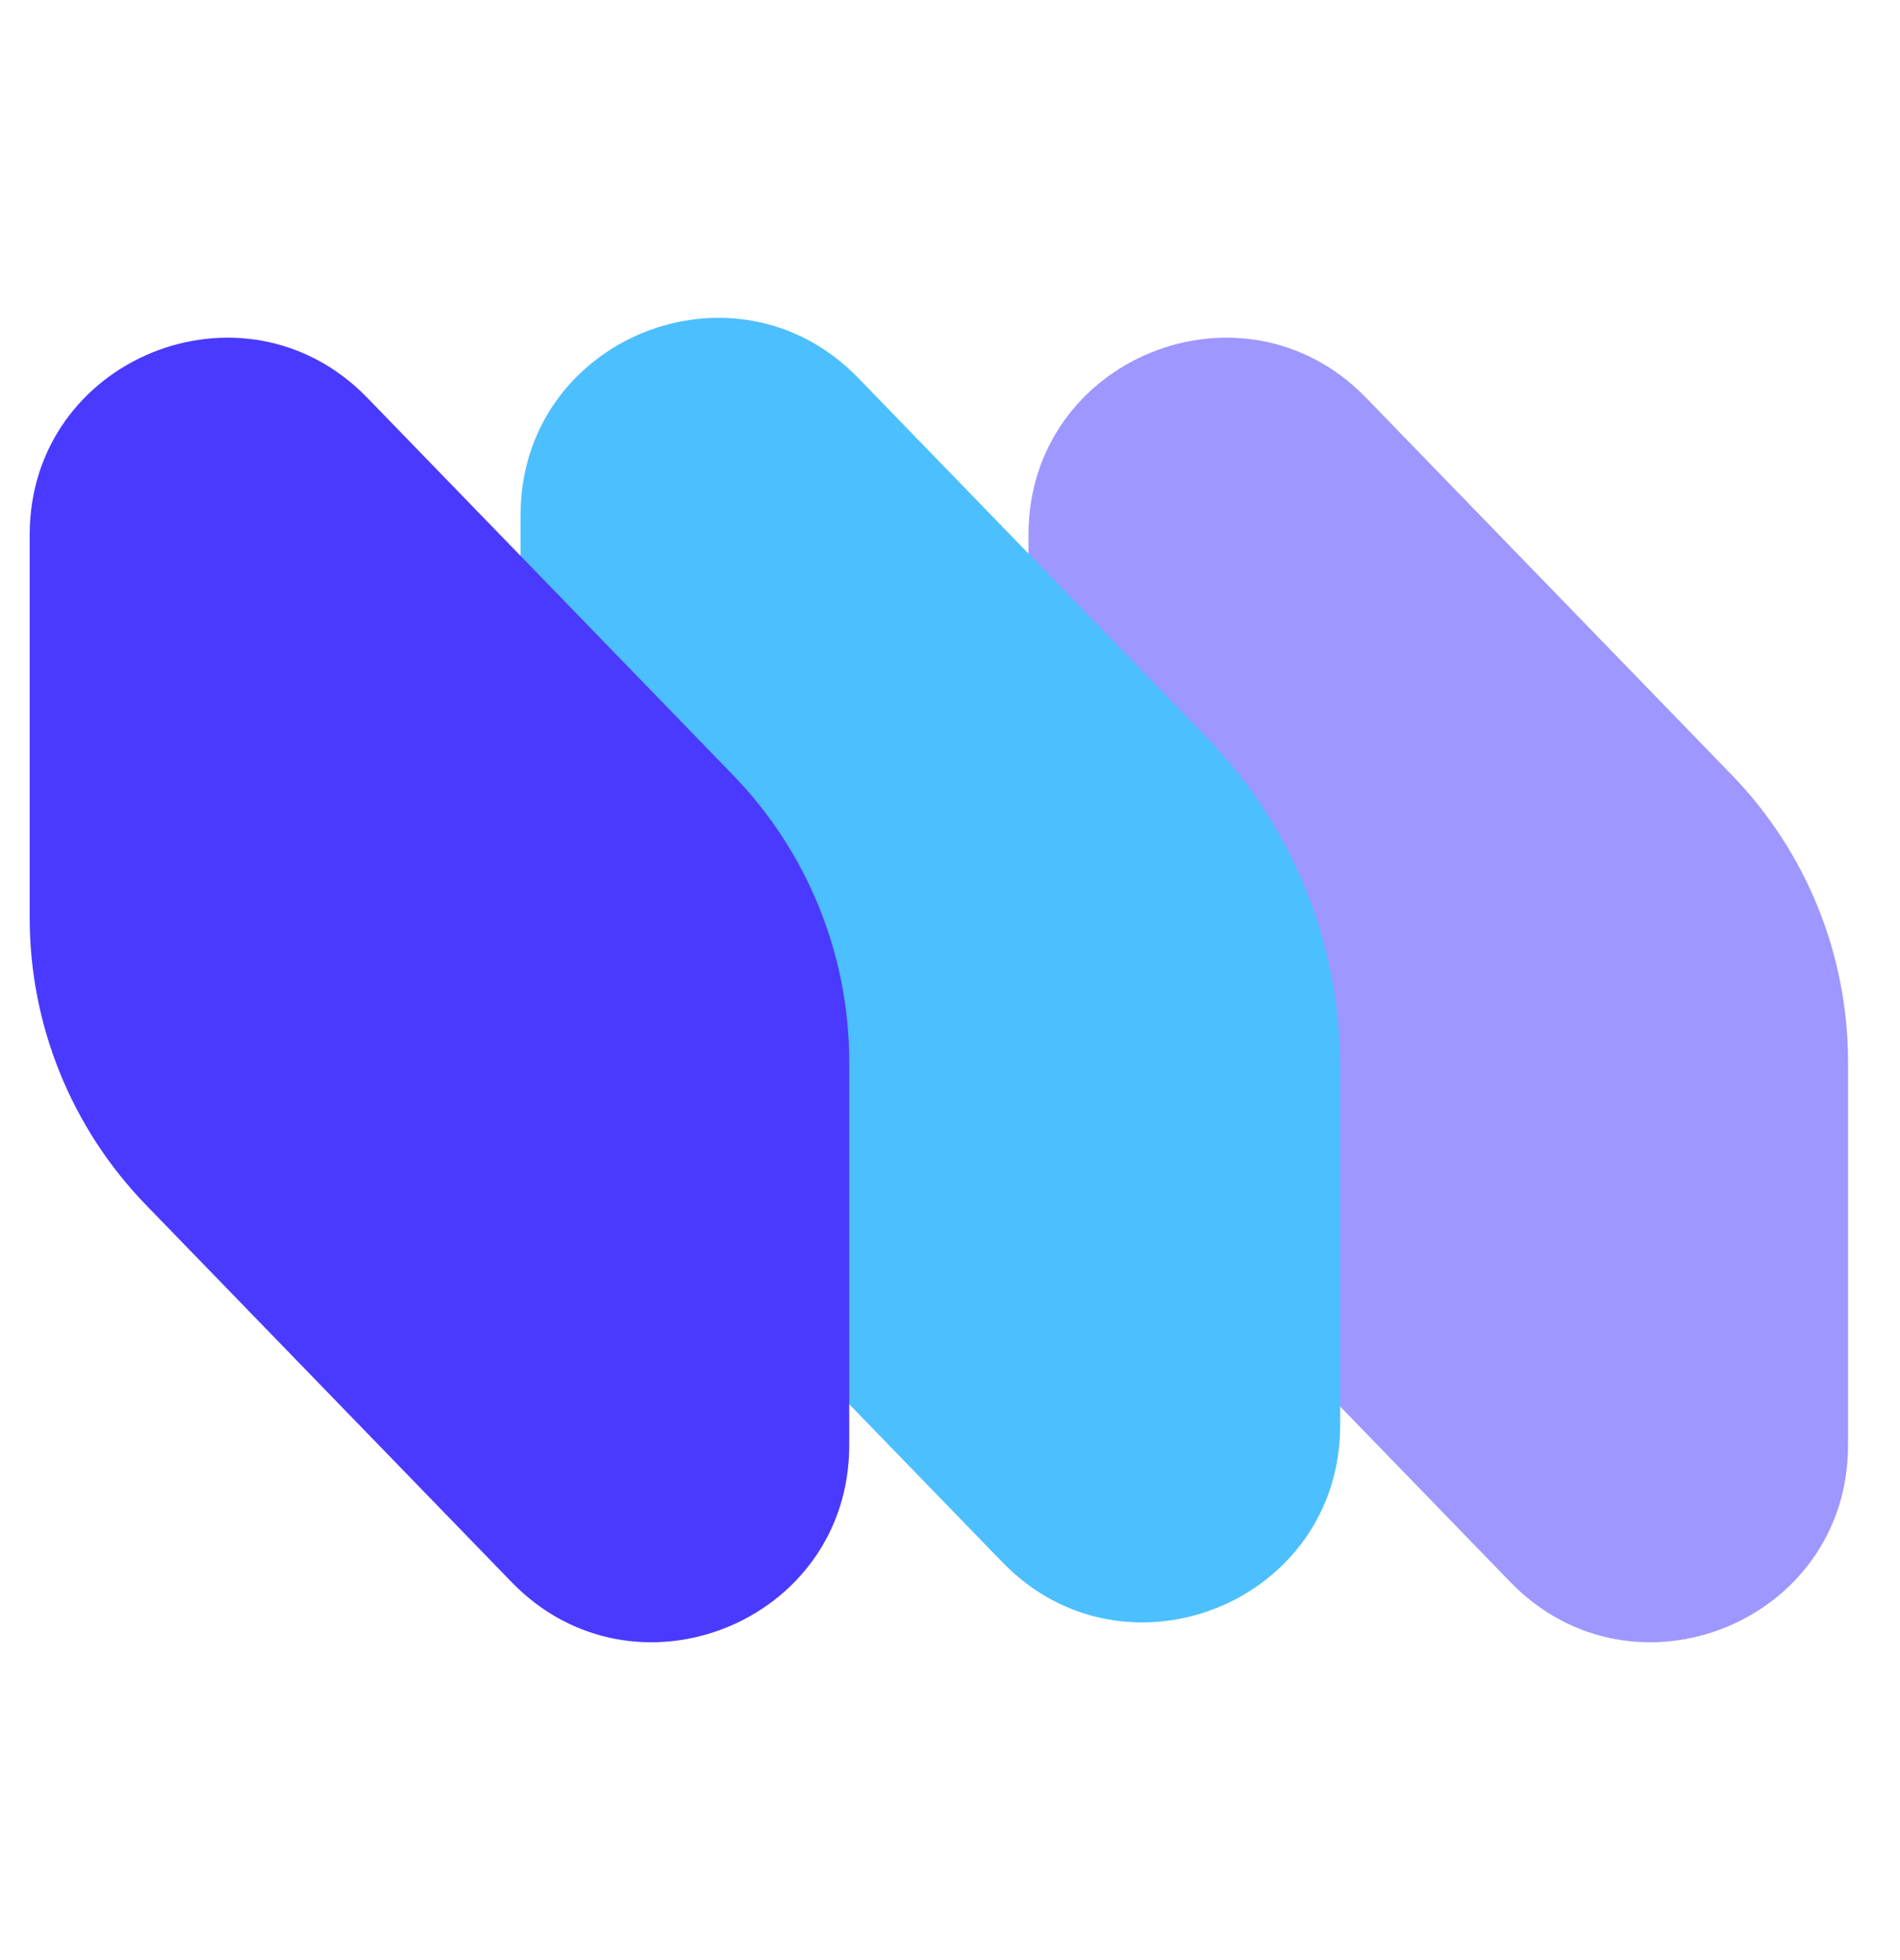<svg width="32" height="33" viewBox="0 0 32 33" fill="none" xmlns="http://www.w3.org/2000/svg">
<path d="M17.322 9.001C17.322 6.028 20.938 4.563 23.008 6.697L29.167 13.047C30.423 14.342 31.125 16.076 31.125 17.88V24.333C31.125 27.306 27.509 28.771 25.439 26.637L19.281 20.287C18.025 18.992 17.322 17.258 17.322 15.454V9.001Z" fill="#9E97FF"/>
<path d="M8.768 8.667C8.768 5.694 12.384 4.229 14.454 6.363L20.33 12.423C21.767 13.904 22.571 15.887 22.571 17.951V23.999C22.571 26.972 18.955 28.437 16.884 26.303L10.726 19.953C9.47 18.658 8.768 16.924 8.768 15.12V8.667Z" fill="#4CBFFF"/>
<path d="M0.5 9.001C0.5 6.028 4.116 4.563 6.186 6.697L12.344 13.047C13.601 14.342 14.303 16.076 14.303 17.88V24.333C14.303 27.306 10.687 28.771 8.617 26.637L2.459 20.287C1.203 18.992 0.5 17.258 0.5 15.454V9.001Z" fill="#4A3AFF"/>
</svg>
